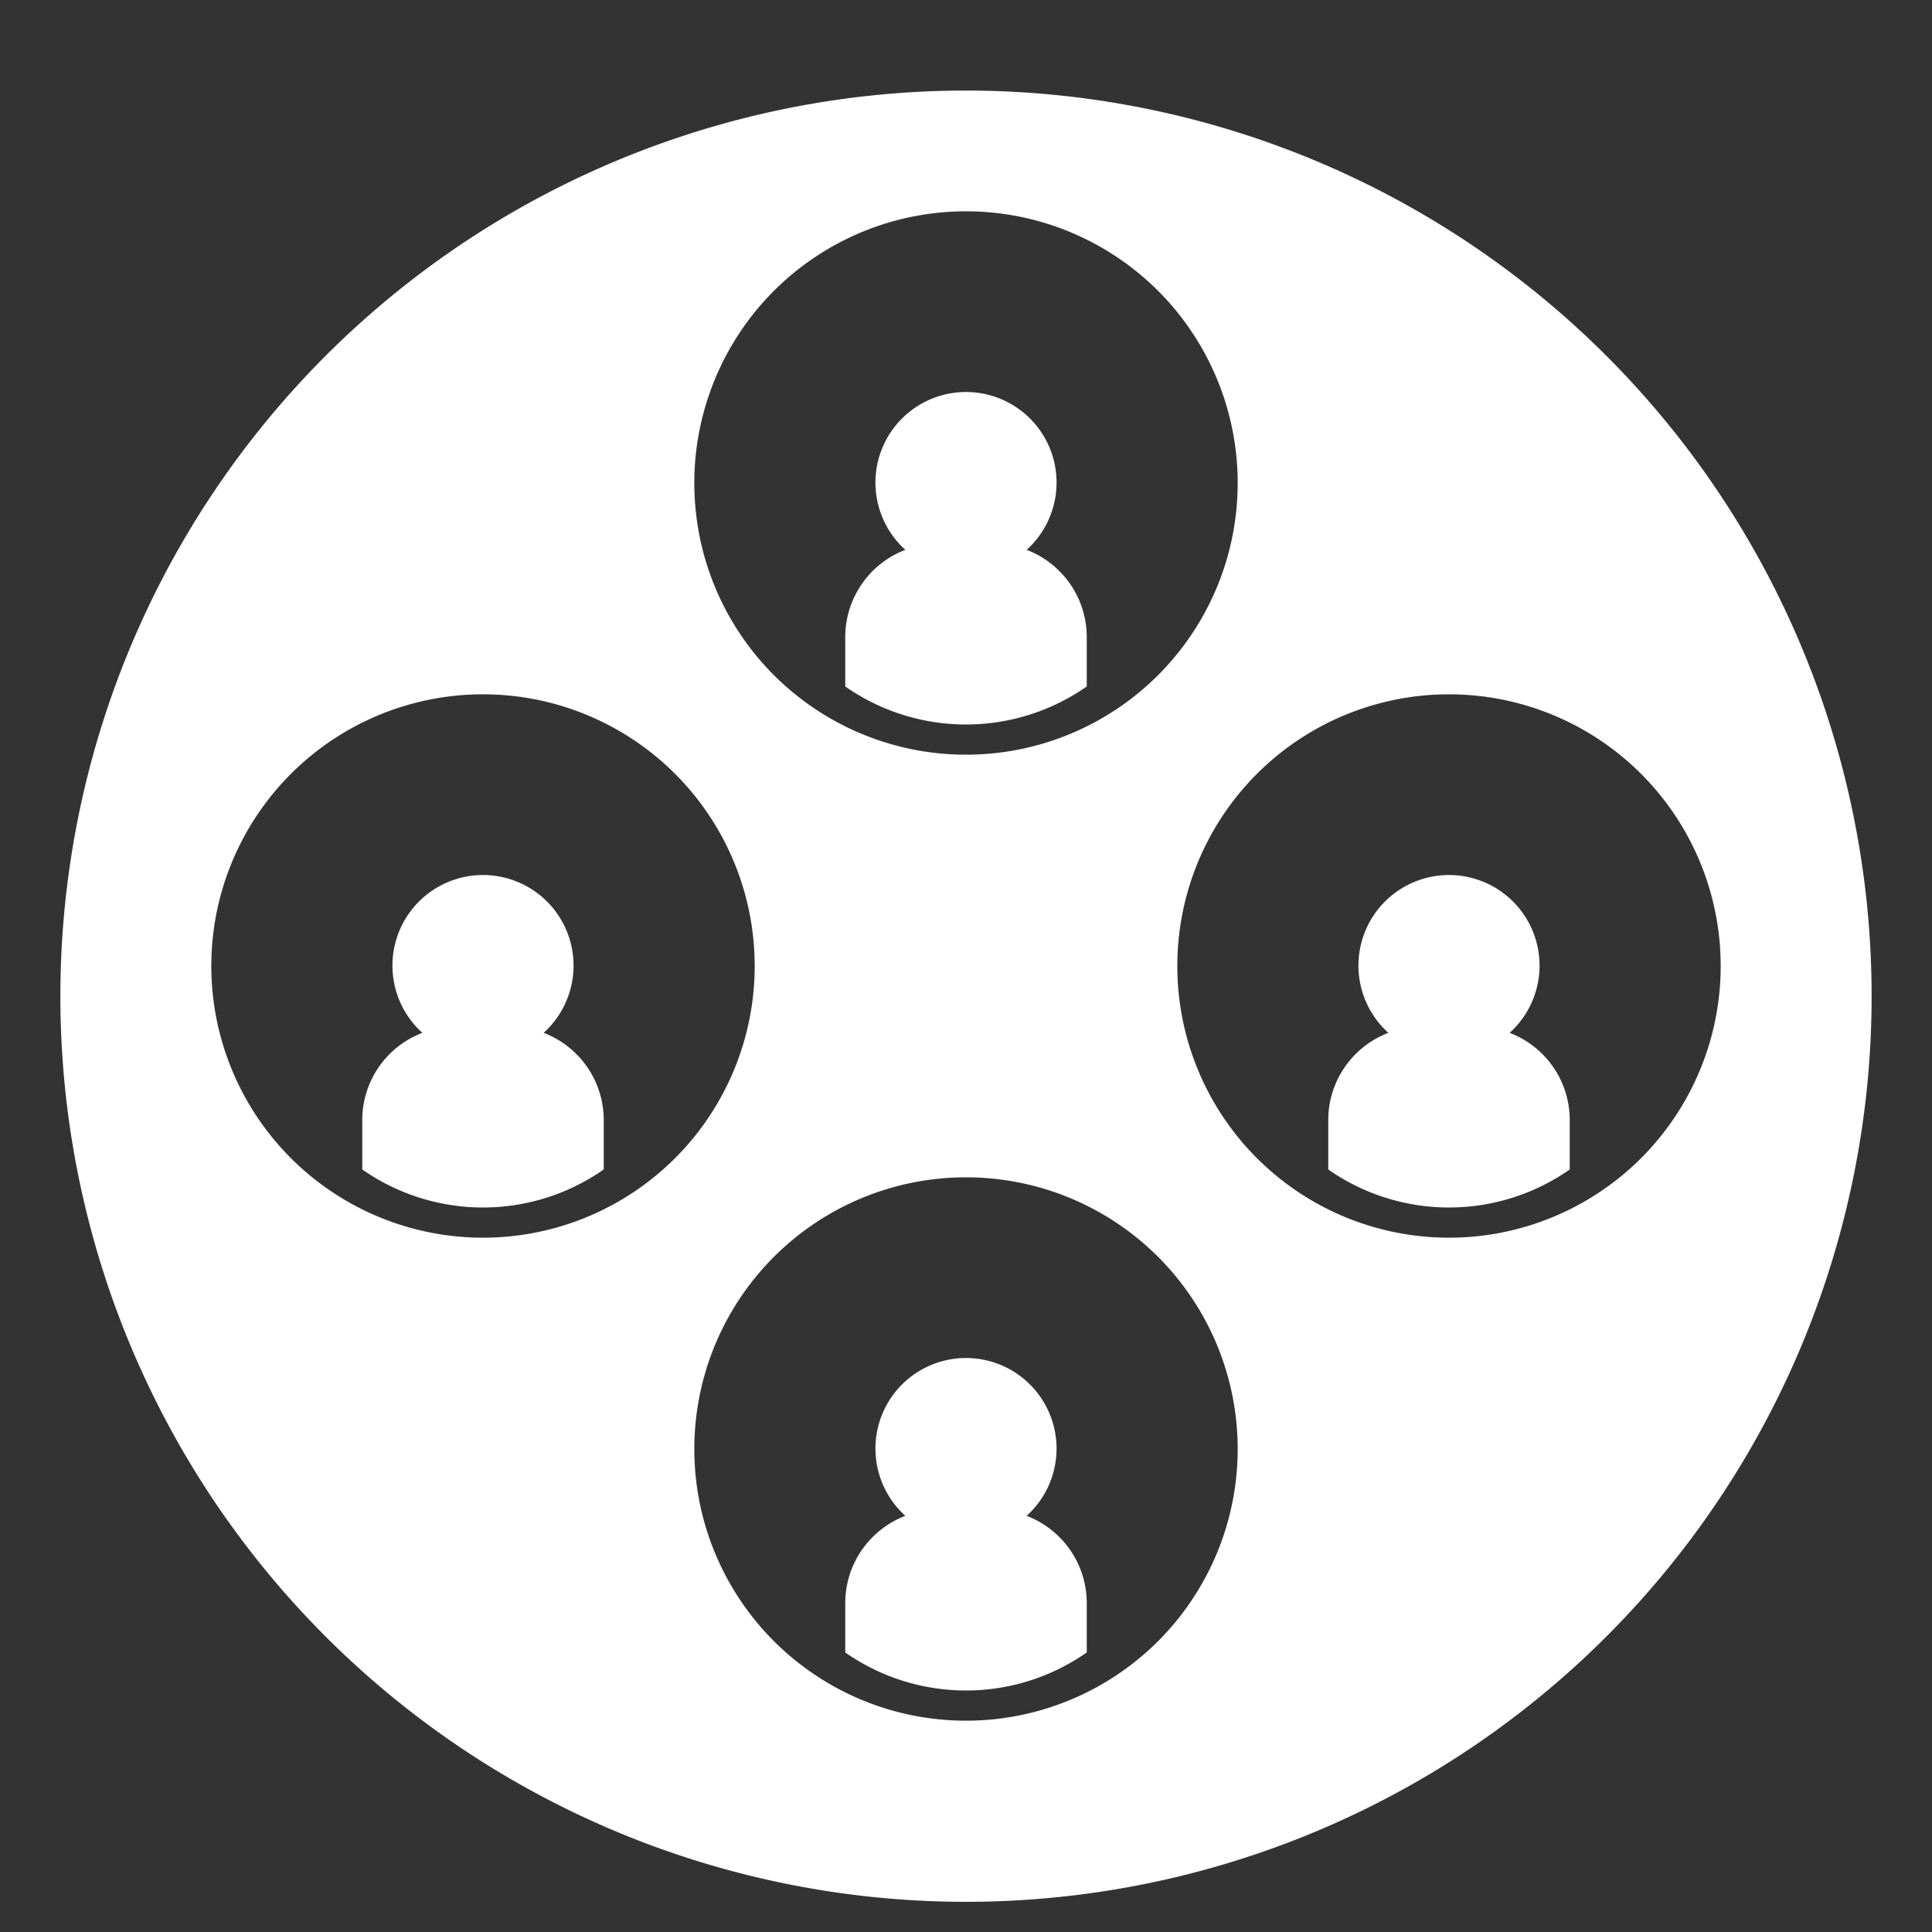 <?xml version="1.0" ?><!-- Uploaded to: SVG Repo, www.svgrepo.com, Generator: SVG Repo Mixer Tools -->
<svg fill="#FFFFFF" width="800px" height="800px" viewBox="0 0 64 64" data-name="Layer 1" id="Layer_1" xmlns="http://www.w3.org/2000/svg"><rect x="0" y="0" width="64" height="64" fill="#333333" stroke="none"/><title/><path d="M36,22.74V21.102a3.096,3.096,0,0,0-1.991-2.888,3,3,0,1,0-4.018,0A3.096,3.096,0,0,0,28,21.102V22.74a6.979,6.979,0,0,0,8,0Z"/><path d="M34.009,50.214a3,3,0,1,0-4.018,0A3.096,3.096,0,0,0,28,53.102V54.74a6.979,6.979,0,0,0,8,0V53.102A3.096,3.096,0,0,0,34.009,50.214Z"/><path d="M20,38.74V37.102a3.096,3.096,0,0,0-1.991-2.888,3,3,0,1,0-4.018,0A3.096,3.096,0,0,0,12,37.102V38.74a6.979,6.979,0,0,0,8,0Z"/><path d="M52,38.74V37.102a3.096,3.096,0,0,0-1.991-2.888,3,3,0,1,0-4.018,0A3.096,3.096,0,0,0,44,37.102V38.74a6.979,6.979,0,0,0,8,0Z"/><path d="M32,63A30,30,0,1,0,2,33,30,30,0,0,0,32,63Zm0-6a9,9,0,1,1,9-9A9,9,0,0,1,32,57ZM48,23a9,9,0,1,1-9,9A9,9,0,0,1,48,23ZM32,7a9,9,0,1,1-9,9A9,9,0,0,1,32,7ZM7,32a9,9,0,1,1,9,9A9,9,0,0,1,7,32Z"/></svg>